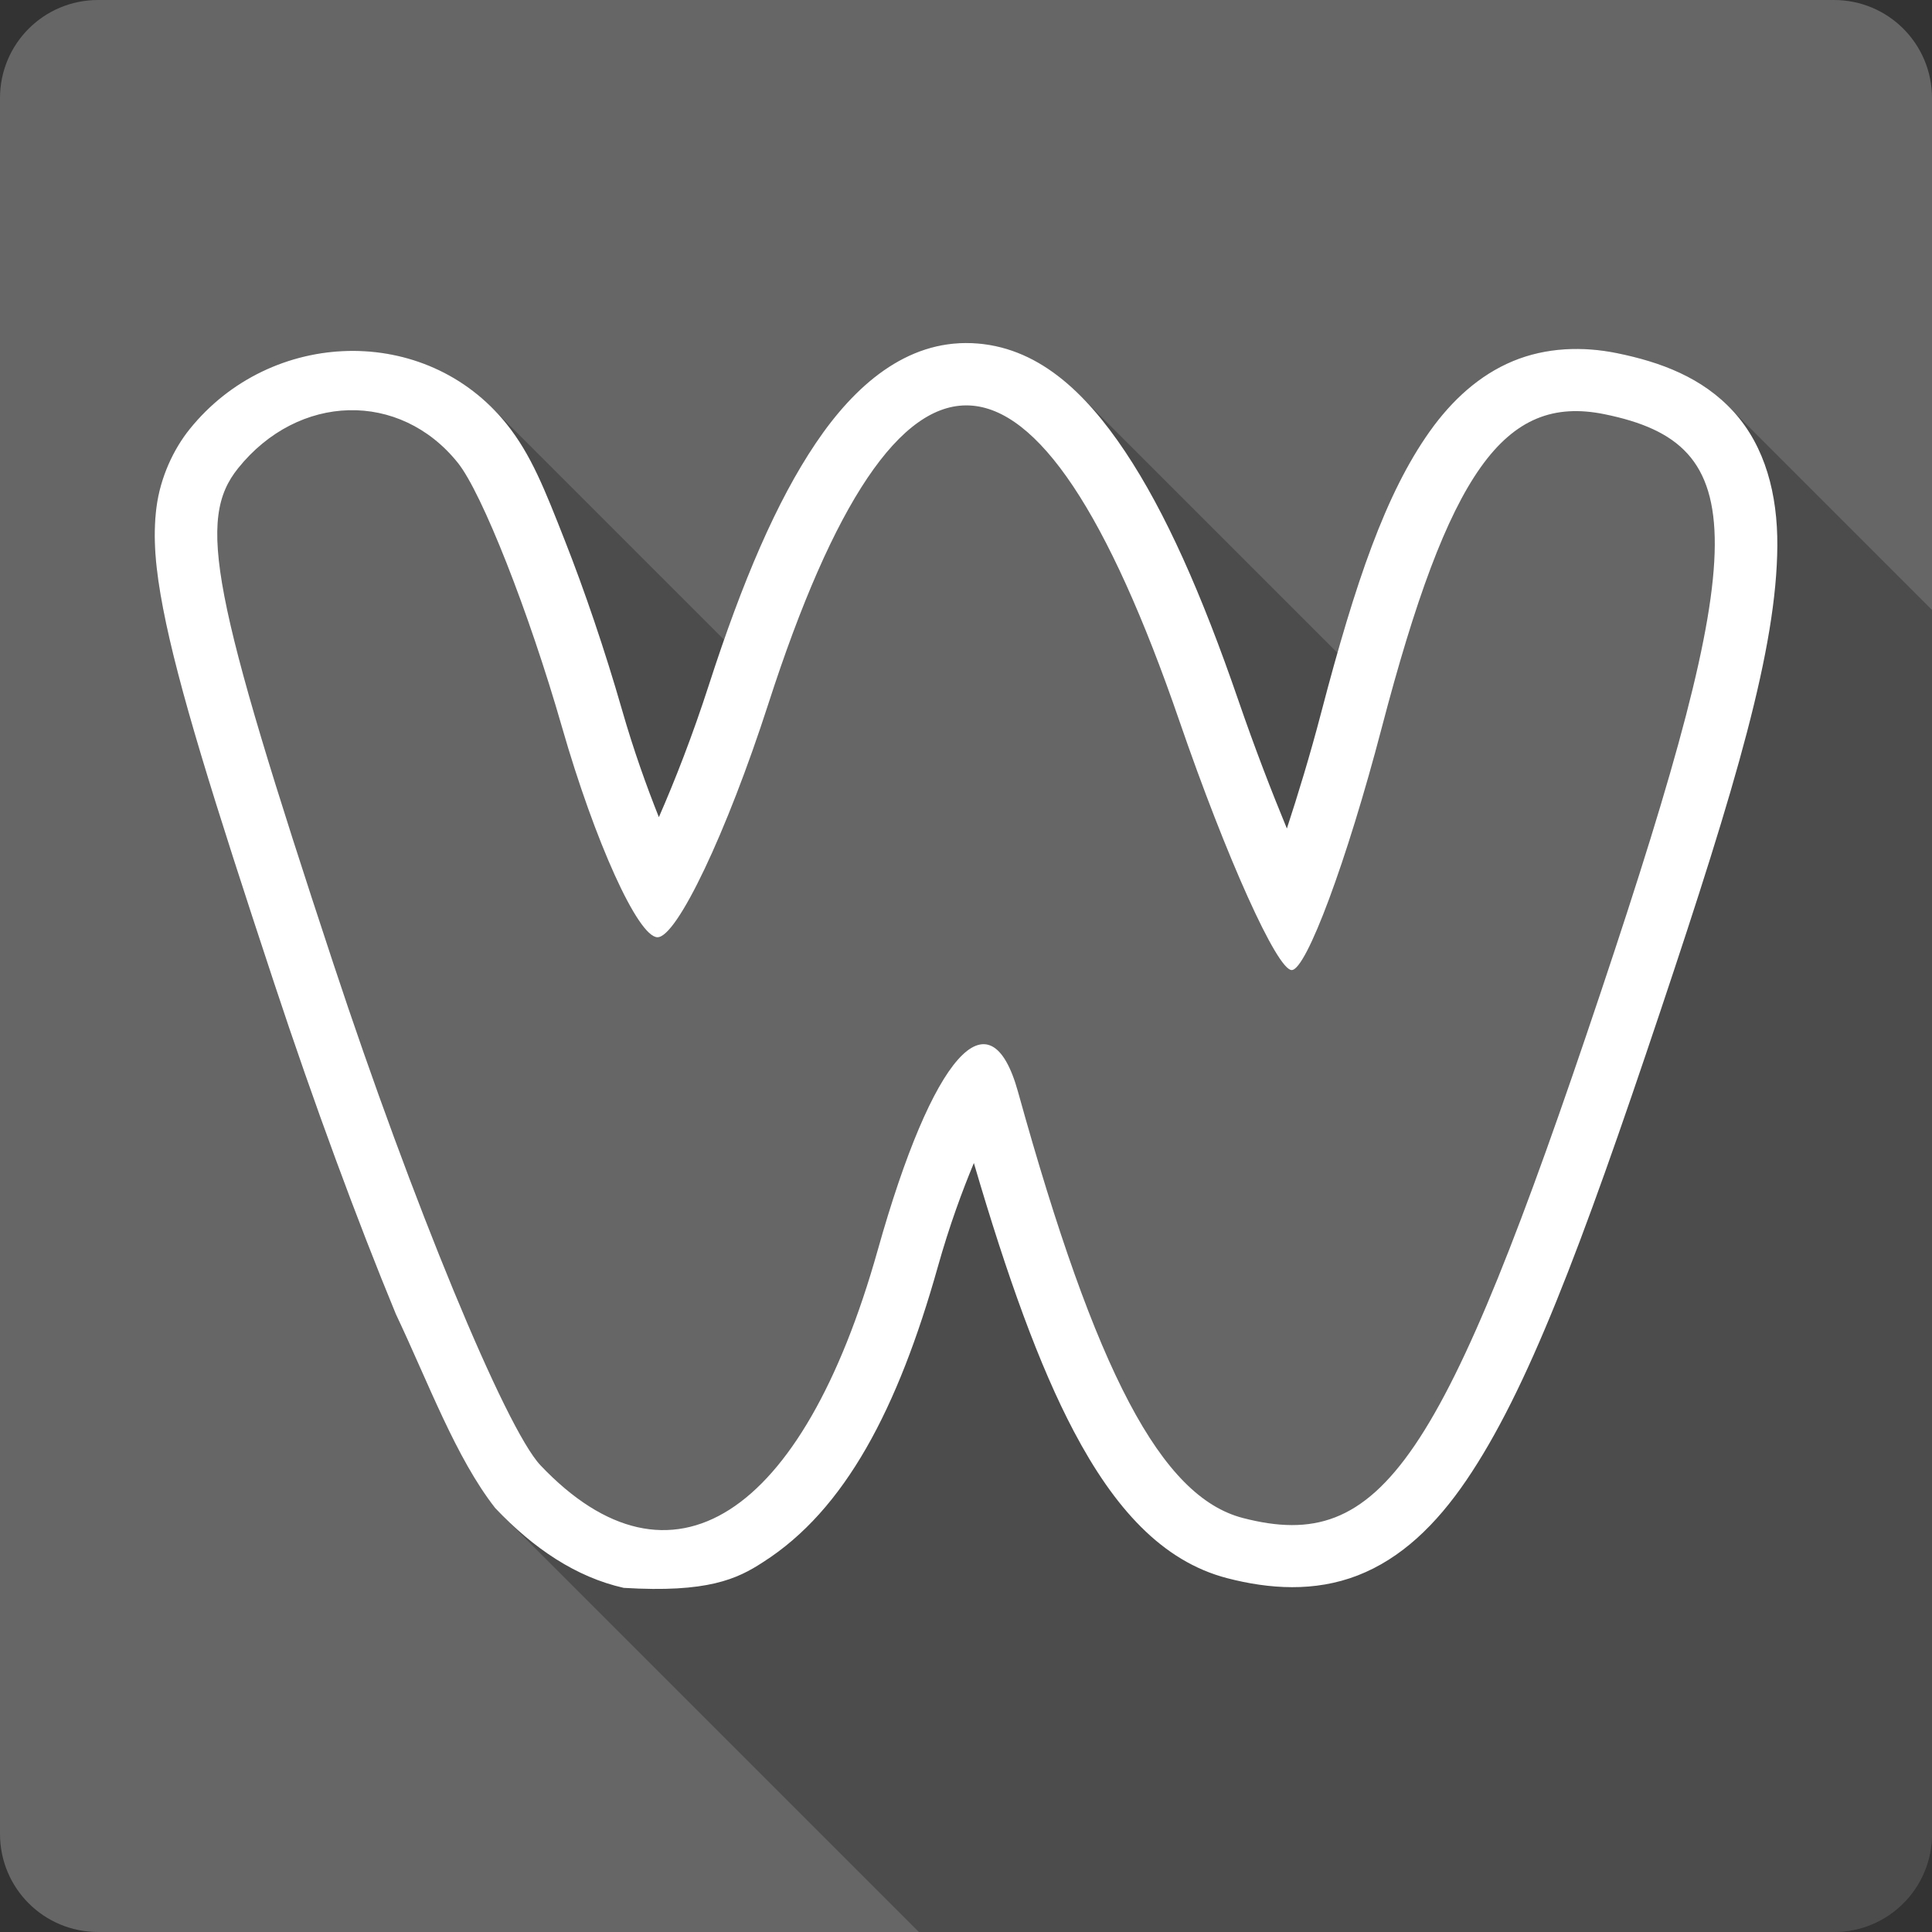 <?xml version="1.0" encoding="UTF-8" standalone="no"?>
<svg
   xmlns:dc="http://purl.org/dc/elements/1.1/"
   xmlns:cc="http://creativecommons.org/ns#"
   xmlns:rdf="http://www.w3.org/1999/02/22-rdf-syntax-ns#"
   xmlns:svg="http://www.w3.org/2000/svg"
   xmlns="http://www.w3.org/2000/svg"
   xmlns:sodipodi="http://sodipodi.sourceforge.net/DTD/sodipodi-0.dtd"
   xmlns:inkscape="http://www.inkscape.org/namespaces/inkscape"
   viewBox="0 0 512 512"
   id="svg2"
   version="1.1"
   inkscape:version="0.91+devel r13804 custom"
   sodipodi:docname="weebly.svg">
  <rect x="0" y="0" width="512" height="512" fill="#333333" stroke="none"/>
  <sodipodi:namedview
     pagecolor="#ffffff"
     bordercolor="#666666"
     borderopacity="1"
     objecttolerance="10"
     gridtolerance="10"
     guidetolerance="10"
     inkscape:pageopacity="0"
     inkscape:pageshadow="2"
     inkscape:window-width="1366"
     inkscape:window-height="709"
     id="namedview470"
     showgrid="false"
     inkscape:zoom="0.4609375"
     inkscape:cx="471.90166"
     inkscape:cy="324.82542"
     inkscape:window-x="-2"
     inkscape:window-y="0"
     inkscape:window-maximized="0"
     inkscape:current-layer="svg2" />
  <defs
     id="defs4">
    <clipPath
       id="0-0">
      <path
         id="path349951"
         d="m26 0c-14.397 0-26 11.603-26 26v460c0 14.397 11.603 26 26 26h460c14.397 0 26-11.603 26-26v-460c0-14.397-11.603-26-26-26h-460" />
    </clipPath>
    <clipPath
       id="0-5">
      <path
         id="path350330"
         d="m26 0c-14.397 0-26 11.603-26 26v460c0 14.397 11.603 26 26 26h460c14.397 0 26-11.603 26-26v-460c0-14.397-11.603-26-26-26h-460" />
    </clipPath>
  </defs>
  <path
     inkscape:connector-curvature="0"
     d="m 26,0 c -14.397,0 -26,11.603 -26,26 l 0,460 c 0,14.397 11.603,26 26,26 l 460,0 c 14.397,0 26,-11.603 26,-26 l 0,-460 c 0,-14.397 -11.603,-26 -26,-26 l -460,0"
     style="fill:#666666"
     id="path351188" />
  <path
     inkscape:connector-curvature="0"
     style="color:#000000;opacity:0.25"
     d="m 255.9,90.91 c -16.524,0.066 -29.667,11.611 -39.721,26.537 l 0,0.002 c -8.825,13.102 -16.671,30.311 -24.293,52.098 l -61.477,-61.477 c -22.15,-22.15 -59.867,-19.606 -80.199,5.709 -4.234,5.272 -7.73,12.697 -8.756,20.686 l 38.58,38.58 c 10e-4,0.005 0.002,0.011 0.004,0.016 L 41.449,134.471 c -1.025,7.99 -0.242,16.389 1.752,26.752 l -0.002,-0.002 c 3.987,20.724 13.193,50.159 29.441,99.309 10.596,32.06 22.1,63.141 32.25,87.711 8.665,18.293 15.894,38.09 26.344,51.43 l 0.25,0.25 c 0.566,0.593 1.135,1.18 1.709,1.75 l 0.527,0.527 c -0.176,-0.174 -0.355,-0.342 -0.531,-0.518 L 243.51,512 l 242.49,0 c 14.397,0 26,-11.603 26,-26 l 0,-324.371 -53.93,-53.93 c -8.142,-8.142 -18.717,-11.906 -29.58,-14.119 l 42.021,42.021 c 3.7e-4,0.003 -3.8e-4,0.007 0,0.01 L 428.49,93.59 C 419.537,91.77 409.813,92.012 400.926,95.705 l -0.006,-0.006 c -8.888,3.695 -16.178,10.37 -22.029,18.609 l 0,0.002 c -9.827,13.841 -17.036,32.566 -24.461,58.695 l -68.148,-68.148 c 0.04,0.04 0.078,0.082 0.117,0.121 l -0.119,-0.119 C 278.177,96.757 268.811,91.405 257.514,90.943 l -0.002,0 -0.002,-0.004 c -0.54,-0.022 -1.076,-0.031 -1.609,-0.029 z"
     id="path351192" />
  <path
     inkscape:connector-curvature="0"
     d="m 257.51,90.94 c -17.282,-0.705 -30.952,11.1 -41.33,26.508 -10.378,15.407 -19.401,36.469 -28.3,64.01 -4.372,13.531 -9.01,25.362 -13.274,35.1 -3.264,-8.203 -6.668,-17.657 -9.773,-28.463 -4.538,-15.796 -9.961,-31.696 -15.188,-44.954 -5.228,-13.258 -8.841,-22.617 -15.433,-30.825 -21.381,-26.623 -62.46,-25.365 -84,1.466 -4.234,5.272 -7.729,12.696 -8.755,20.685 -1.025,7.99 -0.243,16.39 1.751,26.753 3.987,20.724 13.192,50.16 29.44,99.31 10.596,32.06 22.1,63.14 32.25,87.71 8.665,18.293 15.895,38.09 26.345,51.43 10.153,10.697 21.41,18.284 34.04,21.13 22.22,1.357 30.08,-2.328 36.973,-6.841 21.733,-13.861 35.716,-40.708 46.26,-78.18 3.132,-11.133 6.535,-20.269 9.569,-27.567 8.883,30.29 17.315,53.722 26.508,71.14 10.644,20.16 23.281,34.385 40.638,38.887 11.1,2.879 23.13,3.71 34.571,-0.733 11.44,-4.443 20.719,-13.347 28.789,-25.21 16.14,-23.717 30.346,-61.38 51.39,-124.23 20.11,-60.06 30.866,-96.29 31.03,-123.46 0.081,-13.586 -3.214,-26.25 -11.524,-35.426 -8.31,-9.175 -19.487,-13.258 -30.987,-15.595 -8.954,-1.82 -18.679,-1.577 -27.567,2.117 -8.888,3.695 -16.179,10.37 -22.03,18.609 -11.7,16.478 -19.686,39.838 -28.748,74.43 -3.01,11.507 -6.129,21.664 -9.121,30.825 -4.098,-9.929 -8.459,-21.19 -12.867,-34 -9.715,-28.22 -19.339,-49.909 -29.969,-65.843 -10.631,-15.935 -23.397,-28.08 -40.679,-28.789 m -1.344,33.06 c 0.899,0.037 6.561,2.195 14.496,14.09 7.935,11.894 17.04,31.578 26.22,58.27 6.398,18.586 12.984,35.432 18.69,48.09 2.853,6.329 5.415,11.568 7.981,15.881 1.283,2.156 2.507,4.04 4.357,6.189 1.85,2.147 3.346,7.085 14.415,7.085 10.756,0 12.876,-5.239 14.7,-7.533 1.824,-2.294 2.902,-4.263 4.03,-6.434 2.259,-4.341 4.376,-9.444 6.678,-15.636 4.604,-12.384 9.676,-28.778 14.415,-46.868 8.705,-33.23 16.97,-54.17 23.699,-63.64 3.364,-4.738 5.885,-6.461 7.777,-7.248 1.893,-0.787 3.939,-1.124 8.266,-0.244 8.114,1.649 11.626,3.78 13.07,5.375 1.445,1.595 2.984,4.296 2.932,13.03 -0.104,17.469 -9.433,53.764 -29.32,113.16 -20.834,62.23 -35.709,99.02 -47.36,116.13 -5.824,8.558 -10.142,11.685 -13.397,12.949 -3.255,1.264 -7.02,1.48 -14.292,-0.407 -4.26,-1.105 -11.09,-6.06 -19.667,-22.314 -8.581,-16.257 -17.952,-42.29 -28.14,-78.995 -2.374,-8.555 -4.599,-16.922 -15.351,-22.396 -5.376,-2.737 -12.813,-2.778 -17.876,-0.774 -5.062,2 -8.312,4.991 -11.03,8.06 -10.892,12.287 -17.237,30.13 -24.798,57.01 -9.423,33.495 -22.863,53.29 -32.21,59.25 -4.673,2.98 -7.659,3.438 -11.89,2.484 -4.231,-0.954 -10.284,-4.205 -17.346,-11.646 0.976,1.028 -2.992,-4.483 -6.678,-11.931 -3.686,-7.448 -8.193,-17.546 -13.07,-29.359 -9.756,-23.624 -21.08,-54.15 -31.435,-85.47 -16.16,-48.896 -25.08,-78.23 -28.341,-95.2 -1.633,-8.486 -1.755,-13.678 -1.425,-16.247 0.33,-2.569 0.481,-2.663 1.71,-4.194 10.456,-13.02 23.1,-13.11 32.453,-1.466 -0.177,-0.22 5.647,10.118 10.424,22.23 4.777,12.12 9.944,27.23 14.17,41.941 4.575,15.925 9.763,30.387 14.822,41.534 2.529,5.574 4.96,10.253 7.777,14.415 1.409,2.081 2.833,4.066 5.131,6.189 2.293,2.119 5.705,5.372 12.949,5.579 0.015,0 0.025,0 0.041,0 8.167,0.223 11.669,-3.487 14.01,-5.66 2.343,-2.177 3.845,-4.175 5.334,-6.352 2.979,-4.355 5.661,-9.436 8.551,-15.514 5.781,-12.156 12,-28.14 17.713,-45.809 8.367,-25.895 16.9,-44.724 24.269,-55.663 7.369,-10.939 11.643,-11.967 12.542,-11.931 m 95.89,119.43 c 0.544,0.714 0.779,1.372 0.896,1.507 0.316,0.367 -0.212,-0.373 -0.896,-1.507"
     style="color:#000000;fill:#ffffff"
     id="path351432" />
  <path
     inkscape:connector-curvature="0"
     d="m 143.24,388.33 c -9.248,-9.746 -33.953,-69.59 -54.901,-132.98 -32.409,-98.08 -36.17,-117.65 -25.25,-131.25 16,-19.931 42.864,-20.607 58.23,-1.467 6.415,7.99 18.835,39.496 27.599,70.01 8.764,30.517 20.14,55.6 25.288,55.735 5.144,0.149 18.382,-27.704 29.418,-61.869 34.53,-106.9 71.08,-105.41 108.89,4.446 12.515,36.37 25.925,66.12 29.8,66.12 3.875,0 14.607,-28.876 23.849,-64.17 17.767,-67.846 32.459,-88.54 59.02,-83.14 39.23,7.976 39.08,33.553 -0.915,153.04 -41.876,125.12 -58.13,149.02 -94.89,139.48 -21.616,-5.608 -38.924,-38.4 -59.59,-112.93 -7.47,-26.931 -22.627,-9.828 -37.19,41.972 -19.964,70.987 -54.925,93.29 -89.35,57.01 z"
     style="fill:#666666"
     id="path351434" />
</svg>
